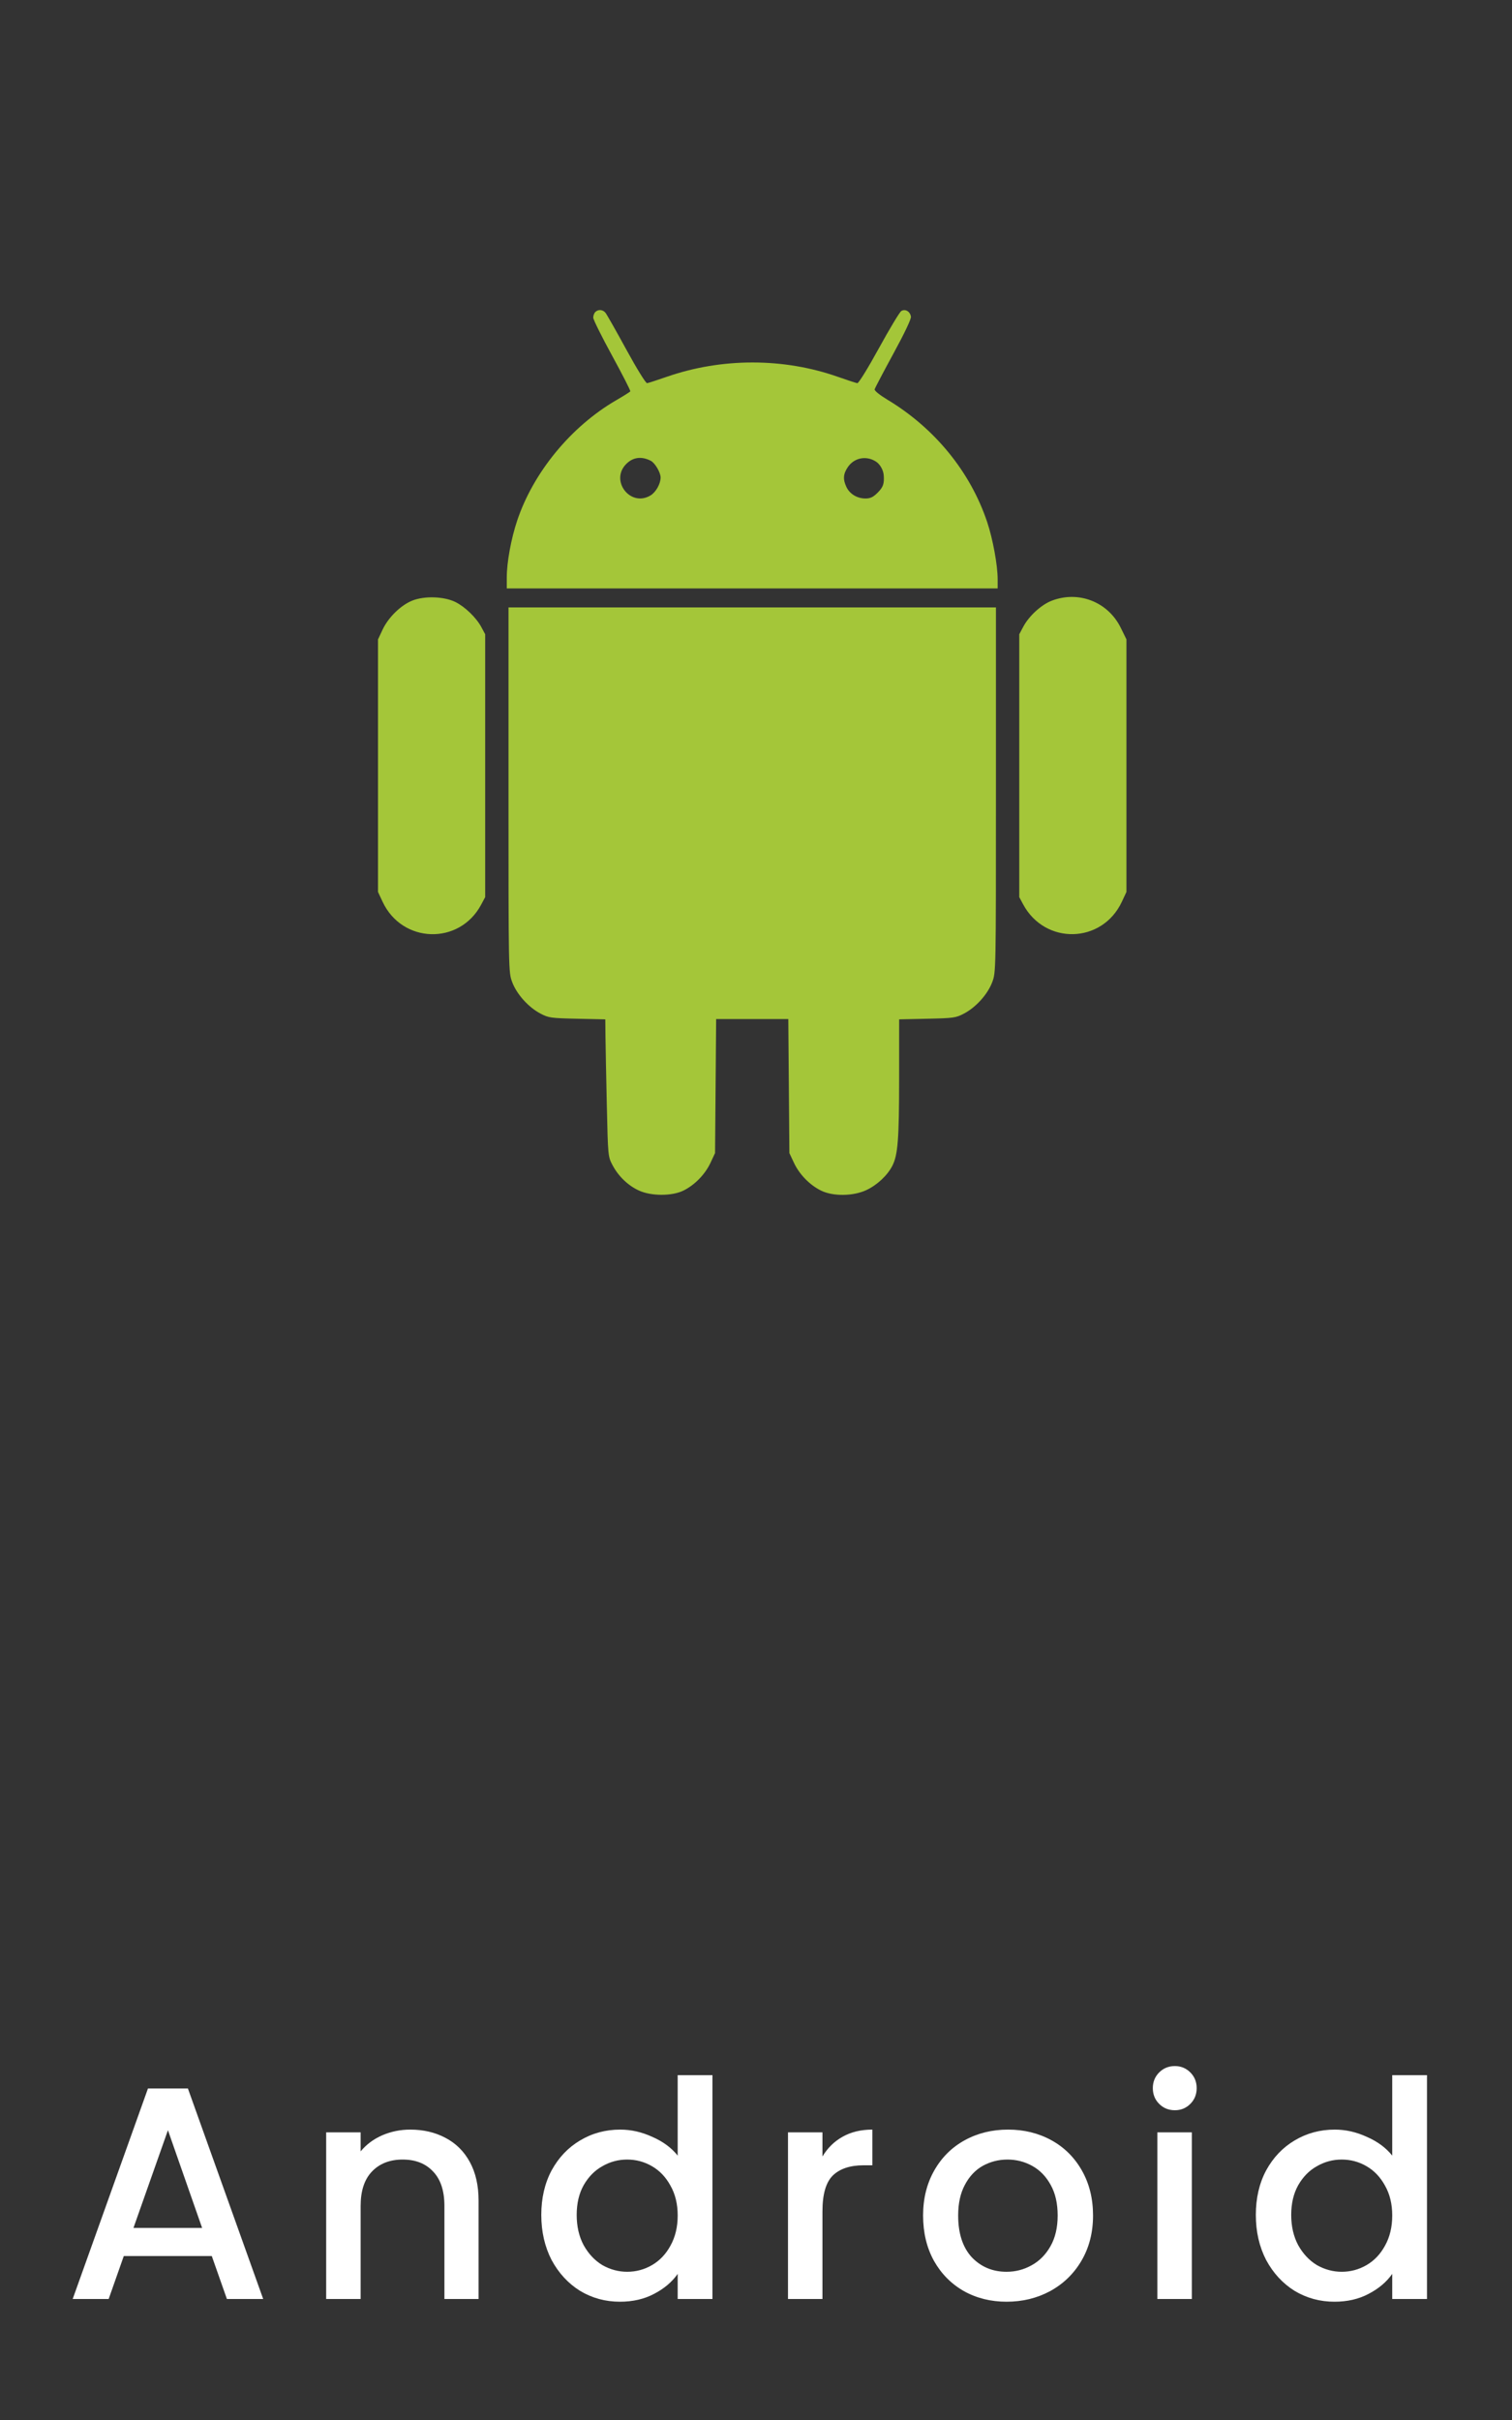 <svg width="100" height="160" viewBox="0 0 100 160" fill="none" xmlns="http://www.w3.org/2000/svg">
<rect x="0" y="0" width="100" height="160" fill="#333333" stroke="none"/>
<path d="M14.007 149.16H8.187L7.187 152H4.807L9.787 138.08H12.427L17.407 152H15.007L14.007 149.16ZM13.367 147.3L11.107 140.84L8.827 147.3H13.367ZM27.132 140.8C27.999 140.8 28.772 140.98 29.452 141.34C30.146 141.7 30.686 142.233 31.072 142.94C31.459 143.647 31.652 144.5 31.652 145.5V152H29.392V145.84C29.392 144.853 29.146 144.1 28.652 143.58C28.159 143.047 27.486 142.78 26.632 142.78C25.779 142.78 25.099 143.047 24.592 143.58C24.099 144.1 23.852 144.853 23.852 145.84V152H21.572V140.98H23.852V142.24C24.226 141.787 24.699 141.433 25.272 141.18C25.859 140.927 26.479 140.8 27.132 140.8ZM35.8 146.44C35.8 145.333 36.027 144.353 36.48 143.5C36.947 142.647 37.574 141.987 38.361 141.52C39.16 141.04 40.047 140.8 41.02 140.8C41.74 140.8 42.447 140.96 43.141 141.28C43.847 141.587 44.407 142 44.821 142.52V137.2H47.12V152H44.821V150.34C44.447 150.873 43.927 151.313 43.261 151.66C42.607 152.007 41.854 152.18 41.001 152.18C40.041 152.18 39.16 151.94 38.361 151.46C37.574 150.967 36.947 150.287 36.48 149.42C36.027 148.54 35.8 147.547 35.8 146.44ZM44.821 146.48C44.821 145.72 44.66 145.06 44.34 144.5C44.034 143.94 43.627 143.513 43.12 143.22C42.614 142.927 42.067 142.78 41.48 142.78C40.894 142.78 40.347 142.927 39.84 143.22C39.334 143.5 38.92 143.92 38.6 144.48C38.294 145.027 38.141 145.68 38.141 146.44C38.141 147.2 38.294 147.867 38.6 148.44C38.92 149.013 39.334 149.453 39.84 149.76C40.361 150.053 40.907 150.2 41.48 150.2C42.067 150.2 42.614 150.053 43.12 149.76C43.627 149.467 44.034 149.04 44.34 148.48C44.66 147.907 44.821 147.24 44.821 146.48ZM54.395 142.58C54.729 142.02 55.169 141.587 55.715 141.28C56.275 140.96 56.935 140.8 57.695 140.8V143.16H57.115C56.222 143.16 55.542 143.387 55.075 143.84C54.622 144.293 54.395 145.08 54.395 146.2V152H52.115V140.98H54.395V142.58ZM66.571 152.18C65.531 152.18 64.591 151.947 63.751 151.48C62.911 151 62.251 150.333 61.771 149.48C61.291 148.613 61.051 147.613 61.051 146.48C61.051 145.36 61.298 144.367 61.791 143.5C62.284 142.633 62.958 141.967 63.811 141.5C64.664 141.033 65.618 140.8 66.671 140.8C67.724 140.8 68.678 141.033 69.531 141.5C70.384 141.967 71.058 142.633 71.551 143.5C72.044 144.367 72.291 145.36 72.291 146.48C72.291 147.6 72.038 148.593 71.531 149.46C71.024 150.327 70.331 151 69.451 151.48C68.584 151.947 67.624 152.18 66.571 152.18ZM66.571 150.2C67.158 150.2 67.704 150.06 68.211 149.78C68.731 149.5 69.151 149.08 69.471 148.52C69.791 147.96 69.951 147.28 69.951 146.48C69.951 145.68 69.798 145.007 69.491 144.46C69.184 143.9 68.778 143.48 68.271 143.2C67.764 142.92 67.218 142.78 66.631 142.78C66.044 142.78 65.498 142.92 64.991 143.2C64.498 143.48 64.104 143.9 63.811 144.46C63.518 145.007 63.371 145.68 63.371 146.48C63.371 147.667 63.671 148.587 64.271 149.24C64.884 149.88 65.651 150.2 66.571 150.2ZM77.705 139.52C77.292 139.52 76.945 139.38 76.665 139.1C76.385 138.82 76.245 138.473 76.245 138.06C76.245 137.647 76.385 137.3 76.665 137.02C76.945 136.74 77.292 136.6 77.705 136.6C78.105 136.6 78.445 136.74 78.725 137.02C79.005 137.3 79.145 137.647 79.145 138.06C79.145 138.473 79.005 138.82 78.725 139.1C78.445 139.38 78.105 139.52 77.705 139.52ZM78.825 140.98V152H76.545V140.98H78.825ZM83.058 146.44C83.058 145.333 83.285 144.353 83.738 143.5C84.205 142.647 84.832 141.987 85.618 141.52C86.418 141.04 87.305 140.8 88.278 140.8C88.998 140.8 89.705 140.96 90.398 141.28C91.105 141.587 91.665 142 92.078 142.52V137.2H94.378V152H92.078V150.34C91.705 150.873 91.185 151.313 90.518 151.66C89.865 152.007 89.112 152.18 88.258 152.18C87.298 152.18 86.418 151.94 85.618 151.46C84.832 150.967 84.205 150.287 83.738 149.42C83.285 148.54 83.058 147.547 83.058 146.44ZM92.078 146.48C92.078 145.72 91.918 145.06 91.598 144.5C91.292 143.94 90.885 143.513 90.378 143.22C89.872 142.927 89.325 142.78 88.738 142.78C88.152 142.78 87.605 142.927 87.098 143.22C86.592 143.5 86.178 143.92 85.858 144.48C85.552 145.027 85.398 145.68 85.398 146.44C85.398 147.2 85.552 147.867 85.858 148.44C86.178 149.013 86.592 149.453 87.098 149.76C87.618 150.053 88.165 150.2 88.738 150.2C89.325 150.2 89.872 150.053 90.378 149.76C90.885 149.467 91.292 149.04 91.598 148.48C91.918 147.907 92.078 147.24 92.078 146.48Z" fill="white"/>
<path fill-rule="evenodd" clip-rule="evenodd" d="M39.37 20.631C39.294 20.707 39.234 20.874 39.235 21.003C39.236 21.132 39.799 22.264 40.485 23.519C41.171 24.774 41.712 25.834 41.687 25.874C41.662 25.914 41.236 26.182 40.741 26.47C37.766 28.199 35.273 31.232 34.205 34.419C33.803 35.619 33.517 37.181 33.517 38.175V38.903H49.75H65.983L65.983 38.303C65.982 37.369 65.665 35.638 65.289 34.515C64.176 31.193 61.827 28.313 58.69 26.425C58.172 26.113 57.825 25.831 57.847 25.74C57.868 25.655 58.425 24.595 59.084 23.386C59.815 22.047 60.27 21.089 60.247 20.938C60.196 20.594 59.869 20.401 59.61 20.562C59.5 20.631 58.834 21.737 58.13 23.02C57.402 24.348 56.786 25.345 56.701 25.334C56.619 25.323 56.038 25.134 55.409 24.912C51.818 23.649 47.724 23.65 44.091 24.915C43.462 25.134 42.88 25.322 42.798 25.333C42.712 25.345 42.127 24.399 41.421 23.107C40.746 21.871 40.126 20.777 40.042 20.677C39.863 20.46 39.561 20.44 39.37 20.631ZM43.04 30.465C43.319 30.608 43.69 31.238 43.691 31.568C43.691 31.991 43.375 32.549 43.014 32.762C41.684 33.549 40.325 31.769 41.419 30.674C41.869 30.224 42.43 30.152 43.04 30.465ZM57.934 30.518C58.202 30.691 58.419 31.072 58.447 31.414C58.491 31.978 58.413 32.205 58.05 32.569C57.748 32.871 57.566 32.958 57.238 32.958C56.692 32.958 56.2 32.662 55.982 32.202C55.742 31.695 55.765 31.341 56.07 30.888C56.49 30.262 57.292 30.103 57.934 30.518ZM27.278 39.705C26.517 40.005 25.685 40.816 25.305 41.626L25 42.276V50.624V58.971L25.306 59.625C26.603 62.391 30.388 62.5 31.822 59.813L32.088 59.314V50.624V41.934L31.84 41.47C31.5 40.835 30.753 40.114 30.11 39.798C29.36 39.432 28.076 39.389 27.278 39.705ZM69.559 39.716C68.867 39.983 68.059 40.72 67.678 41.435L67.412 41.934V50.624V59.314L67.662 59.782C69.113 62.493 72.892 62.403 74.194 59.625L74.5 58.971V50.621V42.272L74.123 41.505C73.281 39.794 71.338 39.033 69.559 39.716ZM33.631 52.22C33.631 64.273 33.631 64.279 33.876 64.935C34.175 65.734 34.951 66.597 35.744 67.013C36.283 67.297 36.429 67.317 38.175 67.355L40.033 67.395L40.045 68.557C40.052 69.196 40.092 71.237 40.134 73.092C40.21 76.449 40.212 76.468 40.512 77.037C40.899 77.771 41.54 78.386 42.262 78.716C43.076 79.088 44.445 79.088 45.199 78.717C45.946 78.349 46.631 77.647 46.989 76.883L47.292 76.237L47.328 71.806L47.364 67.375H49.75H52.136L52.172 71.806L52.208 76.237L52.511 76.883C52.869 77.647 53.554 78.349 54.301 78.717C55.094 79.107 56.429 79.092 57.303 78.682C58.009 78.351 58.694 77.711 59.017 77.079C59.384 76.361 59.465 75.319 59.466 71.301L59.467 67.395L61.325 67.355C63.071 67.317 63.217 67.297 63.756 67.013C64.549 66.597 65.325 65.734 65.624 64.935C65.869 64.279 65.869 64.273 65.869 52.22V40.161H49.75H33.631V52.22Z" fill="#A4C639"/>
</svg>
